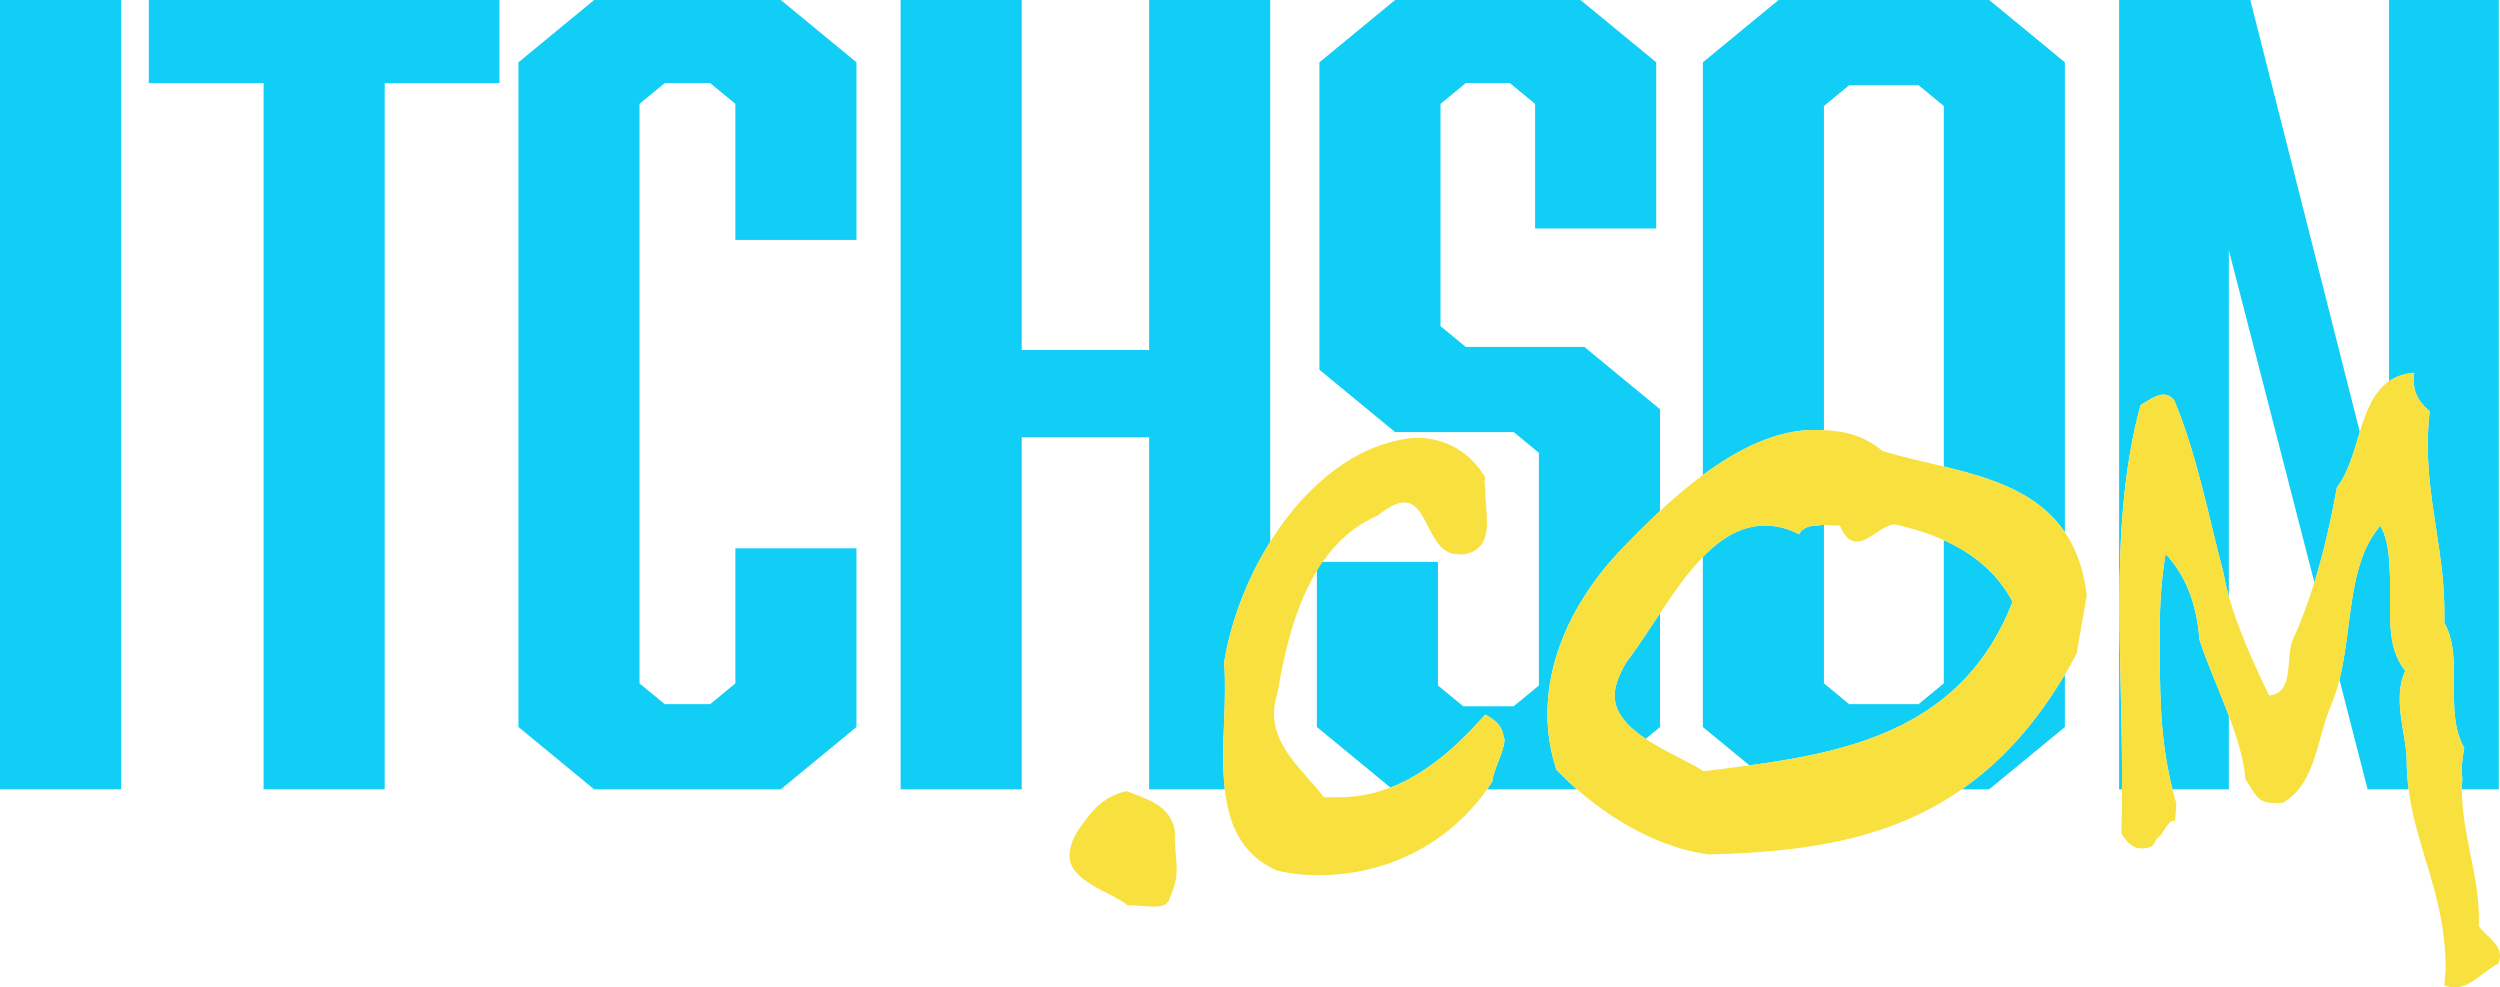 <?xml version="1.0" encoding="UTF-8"?><svg id="Layer_1" xmlns="http://www.w3.org/2000/svg" viewBox="0 0 546.4 215.81"><defs><style>.cls-1{fill:#f8e03e;}.cls-2{fill:#11cef6;}</style></defs><path class="cls-2" d="m0,0h26.47v172.51H0V0Z"/><path class="cls-2" d="m84.08,18.16v154.35h-26.47V18.16h-25.09V0h76.64v18.16h-25.09Z"/><path class="cls-2" d="m113.31,13.62L129.85,0h40.8l16.54,13.62v38.82h-26.47v-29.74l-5.51-4.54h-9.93l-5.51,4.54v126.66l5.51,4.54h9.93l5.51-4.54v-29.51h26.47v39.04l-16.54,13.62h-40.8l-16.54-13.62V13.62Z"/><path class="cls-2" d="m277.62,0h-26.47v76.5h-27.84V0h-26.47v172.51h26.47v-76.94h27.84v76.94h16.54c-.27-2.34-.35-4.75-.35-7.16,0-4.98.38-9.95.38-14.4,0-2.1,0-4.2-.19-6.03,1.4-8.86,4.93-18.29,10.09-26.51V0Z"/><path class="cls-2" d="m346.27,75.82h-25.92l-5.51-4.54V22.7l5.51-4.54h9.65l5.51,4.54v27.24h26.47V13.62l-16.54-13.62h-40.53l-16.54,13.62v67.19l16.54,13.62h25.92l5.51,4.54v50.85l-5.51,4.54h-11.03l-5.52-4.54v-27.02h-26.46v36.1l16.08,13.23c7.78-3.01,14.52-8.92,20.71-15.95,3.07,1.57,4.02,3.41,4.02,5.24h.2c0,2.88-2.3,6.29-2.69,9.43-.37.57-.74,1.12-1.13,1.66h19.66c-1.57-1.36-3.06-2.77-4.47-4.21-1.39-4.07-1.99-8.41-1.99-12.21,0-13.56,6.75-26.04,15.68-35.53,2.81-2.96,5.8-5.98,8.92-8.87v-22.25l-16.54-13.62Zm9.21,68.88c-1.79,2.98-2.58,5.43-2.58,7.33,0,3.86,3.02,6.93,6.78,9.45l3.13-2.58v-24.86c-2.49,3.73-4.88,7.47-7.33,10.66Z"/><path class="cls-2" d="m424.84,118.05v31.31l-5.52,4.54h-15.16l-5.52-4.54v-34.62c-.43-.01-.87.02-1.3.12-1.58,0-3.17.27-4.16,1.9-2.58-1.36-5.16-1.9-7.35-1.9-5.24,0-9.67,2.79-13.65,6.86v37.18l10.19,8.38c22.93-3.13,46.89-8.65,57.44-35.6v-.27c-3.42-6.4-8.86-10.6-14.97-13.36ZM434.76,0h-46.04l-16.54,13.62v90.2c7.78-5.77,16.08-9.85,24.37-9.85.69,0,1.39.01,2.09.04V23.16l5.52-4.54h15.16l5.52,4.54v78.8c10.36,2.52,20.57,5.64,26.46,14.37V13.62l-16.54-13.62Zm-5.98,172.51h5.98l16.54-13.61v-11.49c-6.69,11.29-14.26,19.35-22.52,25.1Z"/><path class="cls-2" d="m522.15,0v83.3c1.46-1,3.26-1.66,5.52-1.83-.14.57-.14,1.15-.14,1.72,0,2.87,1.4,4.97,3.5,6.69-.28,2.67-.42,5.16-.42,7.45,0,12.81,3.77,24.08,3.63,37.08v1.72c1.82,3.24,2.1,7.07,2.1,11.27v4.4c0,4.2.28,8.21,2.24,11.65-.42,2.3-.7,4.59-.42,6.69-.05.79-.08,1.59-.08,2.37h8.06V0h-23.99Zm3.57,146.64c-2.94-3.63-3.36-8.22-3.36-13.19v-7.26c-.14-4.01-.28-8.03-2.1-11.28-7.2,8.21-6.05,22.05-8.95,33.66l6.16,23.94h8.96c-.27-2.09-.43-4.27-.43-6.57,0-4.97-3.22-13.38-.28-19.3ZM491.83,0h-28.68v172.51h.63c.01-.98.01-1.96.01-2.94,0-12.61-.56-25.23-.56-37.46,0-15.09.84-29.81,4.61-43.57,1.4-.76,3.22-2.29,5.04-2.29.83,0,1.67.38,2.37,1.34,5.04,12.23,7.41,25.22,10.77,37.83.24,1.55.63,3.22,1.12,4.97V54.71l18.69,72.59c2.1-6.74,3.66-13.77,4.93-20.8,2.49-3.17,3.65-7.73,5-12.09L491.83,0Zm-18.53,121.03c-.84,5.35-1.26,10.7-1.26,16.24,0,13.32-.12,23.74,2.78,35.24h12.32v-16.06c-2.16-5.72-4.77-11.51-6.44-16.69-.55-7.27-2.65-13.57-7.4-18.73Z"/><path class="cls-1" d="m255.58,196.51c-.4,1.36-1.79,1.63-3.57,1.63-1.59,0-3.37-.27-5.16-.27h-.4c-3.57-2.98-12.7-5.15-12.7-10.85,0-1.63.6-3.53,1.98-5.7,2.98-4.34,5.56-7.32,10.52-8.41,3.77,1.63,9.52,2.71,10.52,8.68v.81c0,3.26.4,5.43.4,7.32v.27c0,1.9-.4,3.8-1.59,6.51Z"/><path class="cls-1" d="m287.82,122.8v1.93c.4-.66.82-1.3,1.26-1.93h-1.26Z"/><path class="cls-1" d="m328.83,161.42c0,2.88-2.3,6.29-2.69,9.43-.37.57-.74,1.12-1.13,1.66-8.87,12.51-22.65,18.77-36.79,18.77-3.07,0-6.13-.27-9.2-1.05-7.75-3.4-10.48-10.16-11.33-17.72-.27-2.34-.35-4.75-.35-7.16,0-4.98.38-9.95.38-14.4,0-2.1,0-4.2-.19-6.03,1.4-8.86,4.93-18.29,10.09-26.51,6.88-10.99,16.64-19.8,28.03-22.2,1.34-.26,2.68-.52,4.02-.52,6.51,0,11.88,3.4,14.94,8.64-.19.79-.19,1.57,0,2.36,0,2.35.38,4.97.38,7.59s-.57,4.98-3.06,6.29c-1.34.52-2.49.78-3.45.52-6.32,0-6.32-11.52-11.68-11.26-1.34,0-3.07.79-5.75,2.88-5.07,2.19-8.96,5.75-11.97,10.09h-1.26v1.93c-4.78,7.85-7.11,17.77-8.61,26.74-.57,1.57-.76,3.14-.76,4.45,0,7.6,6.51,12.57,10.92,18.33h3.25c4.01,0,7.75-.76,11.28-2.12,7.78-3.01,14.52-8.92,20.71-15.95,3.07,1.57,4.02,3.41,4.02,5.24h.2Z"/><path class="cls-1" d="m451.3,116.33c-5.89-8.73-16.1-11.85-26.46-14.37-4.56-1.1-9.15-2.09-13.41-3.38-4.1-3.49-8.49-4.39-12.79-4.57-.7-.03-1.4-.04-2.09-.04-8.29,0-16.59,4.08-24.37,9.85-3.22,2.38-6.36,5.06-9.37,7.87-3.12,2.89-6.11,5.91-8.92,8.87-8.93,9.49-15.68,21.97-15.68,35.53,0,3.8.6,8.14,1.99,12.21,1.41,1.44,2.9,2.85,4.47,4.21,8.17,7.11,18.37,12.87,28.86,14.24,20.05-.52,38.97-2.9,55.25-14.24,8.26-5.75,15.83-13.81,22.52-25.1.88-1.48,1.74-3.02,2.59-4.61,0-.27,2.19-12.48,2.19-12.75-.7-5.72-2.38-10.18-4.78-13.72Zm-11.49,15.35c-10.55,26.95-34.51,32.47-57.44,35.6-3.38.47-6.74.87-10.03,1.29-2.79-1.9-8.24-4.13-12.66-7.09-3.76-2.52-6.78-5.59-6.78-9.45,0-1.9.79-4.35,2.58-7.33,2.45-3.19,4.84-6.93,7.33-10.66,2.93-4.43,5.98-8.84,9.37-12.32,3.98-4.07,8.41-6.86,13.65-6.86,2.19,0,4.77.54,7.35,1.9.99-1.63,2.58-1.9,4.16-1.9.43-.1.87-.13,1.3-.12.75.01,1.52.12,2.28.12h1.19c1.19,2.71,2.38,3.53,3.76,3.53,2.59,0,5.36-3.53,8.14-3.8,3.66.78,7.36,1.89,10.83,3.46,6.11,2.76,11.55,6.96,14.97,13.36v.27Z"/><path class="cls-1" d="m546.4,208.94c0,.57-.14,1.14-.42,1.72-3.21,1.52-5.87,5.15-9.5,5.15-.7,0-1.4-.19-2.24-.38l.28-3.63c0-16.03-6.37-25.91-8.09-39.29-.27-2.09-.43-4.27-.43-6.57,0-4.97-3.22-13.38-.28-19.3-2.94-3.63-3.36-8.22-3.36-13.19v-7.26c-.14-4.01-.28-8.03-2.1-11.28-7.2,8.21-6.05,22.05-8.95,33.66-.48,1.91-1.06,3.76-1.81,5.52-3.21,7.26-3.21,17.2-10.62,21.4h-1.82c-3.5,0-3.77-1.33-6.29-5.16-.32-4.29-1.82-9.06-3.63-13.88-2.16-5.72-4.77-11.51-6.44-16.69-.55-7.27-2.65-13.57-7.4-18.73-.84,5.35-1.26,10.7-1.26,16.24,0,13.32-.12,23.74,2.78,35.24.25,1.05.54,2.1.85,3.17l-.28,3.83c-1.26-.77-2.51,2.48-3.35,3.24-1.54.96-.56,2.68-4.06,2.68-1.39,0-2.79-.77-4.33-3.25.11-3.22.13-6.45.13-9.67.01-.98.01-1.96.01-2.94,0-12.61-.56-25.23-.56-37.46,0-15.09.84-29.81,4.61-43.57,1.4-.76,3.22-2.29,5.04-2.29.83,0,1.67.38,2.37,1.34,5.04,12.23,7.41,25.22,10.77,37.83.24,1.55.63,3.22,1.12,4.97,2.06,7.32,5.98,15.89,8.8,21.6,5.45-.39,3.64-7.84,5.03-11.85,1.89-4.1,3.49-8.4,4.86-12.84,2.1-6.74,3.66-13.77,4.93-20.8,2.49-3.17,3.65-7.73,5-12.09,1.38-4.48,2.96-8.76,6.39-11.11,1.46-1,3.26-1.66,5.52-1.83-.14.57-.14,1.15-.14,1.72,0,2.87,1.4,4.97,3.5,6.69-.28,2.67-.42,5.16-.42,7.45,0,12.81,3.77,24.08,3.63,37.08v1.72c1.82,3.24,2.1,7.07,2.1,11.27v4.4c0,4.2.28,8.21,2.24,11.65-.42,2.3-.7,4.59-.42,6.69-.05.79-.08,1.59-.08,2.37,0,9.87,3.71,18.48,3.71,28.4v1.53c1.4,2.1,4.61,3.63,4.61,6.5Z"/></svg>